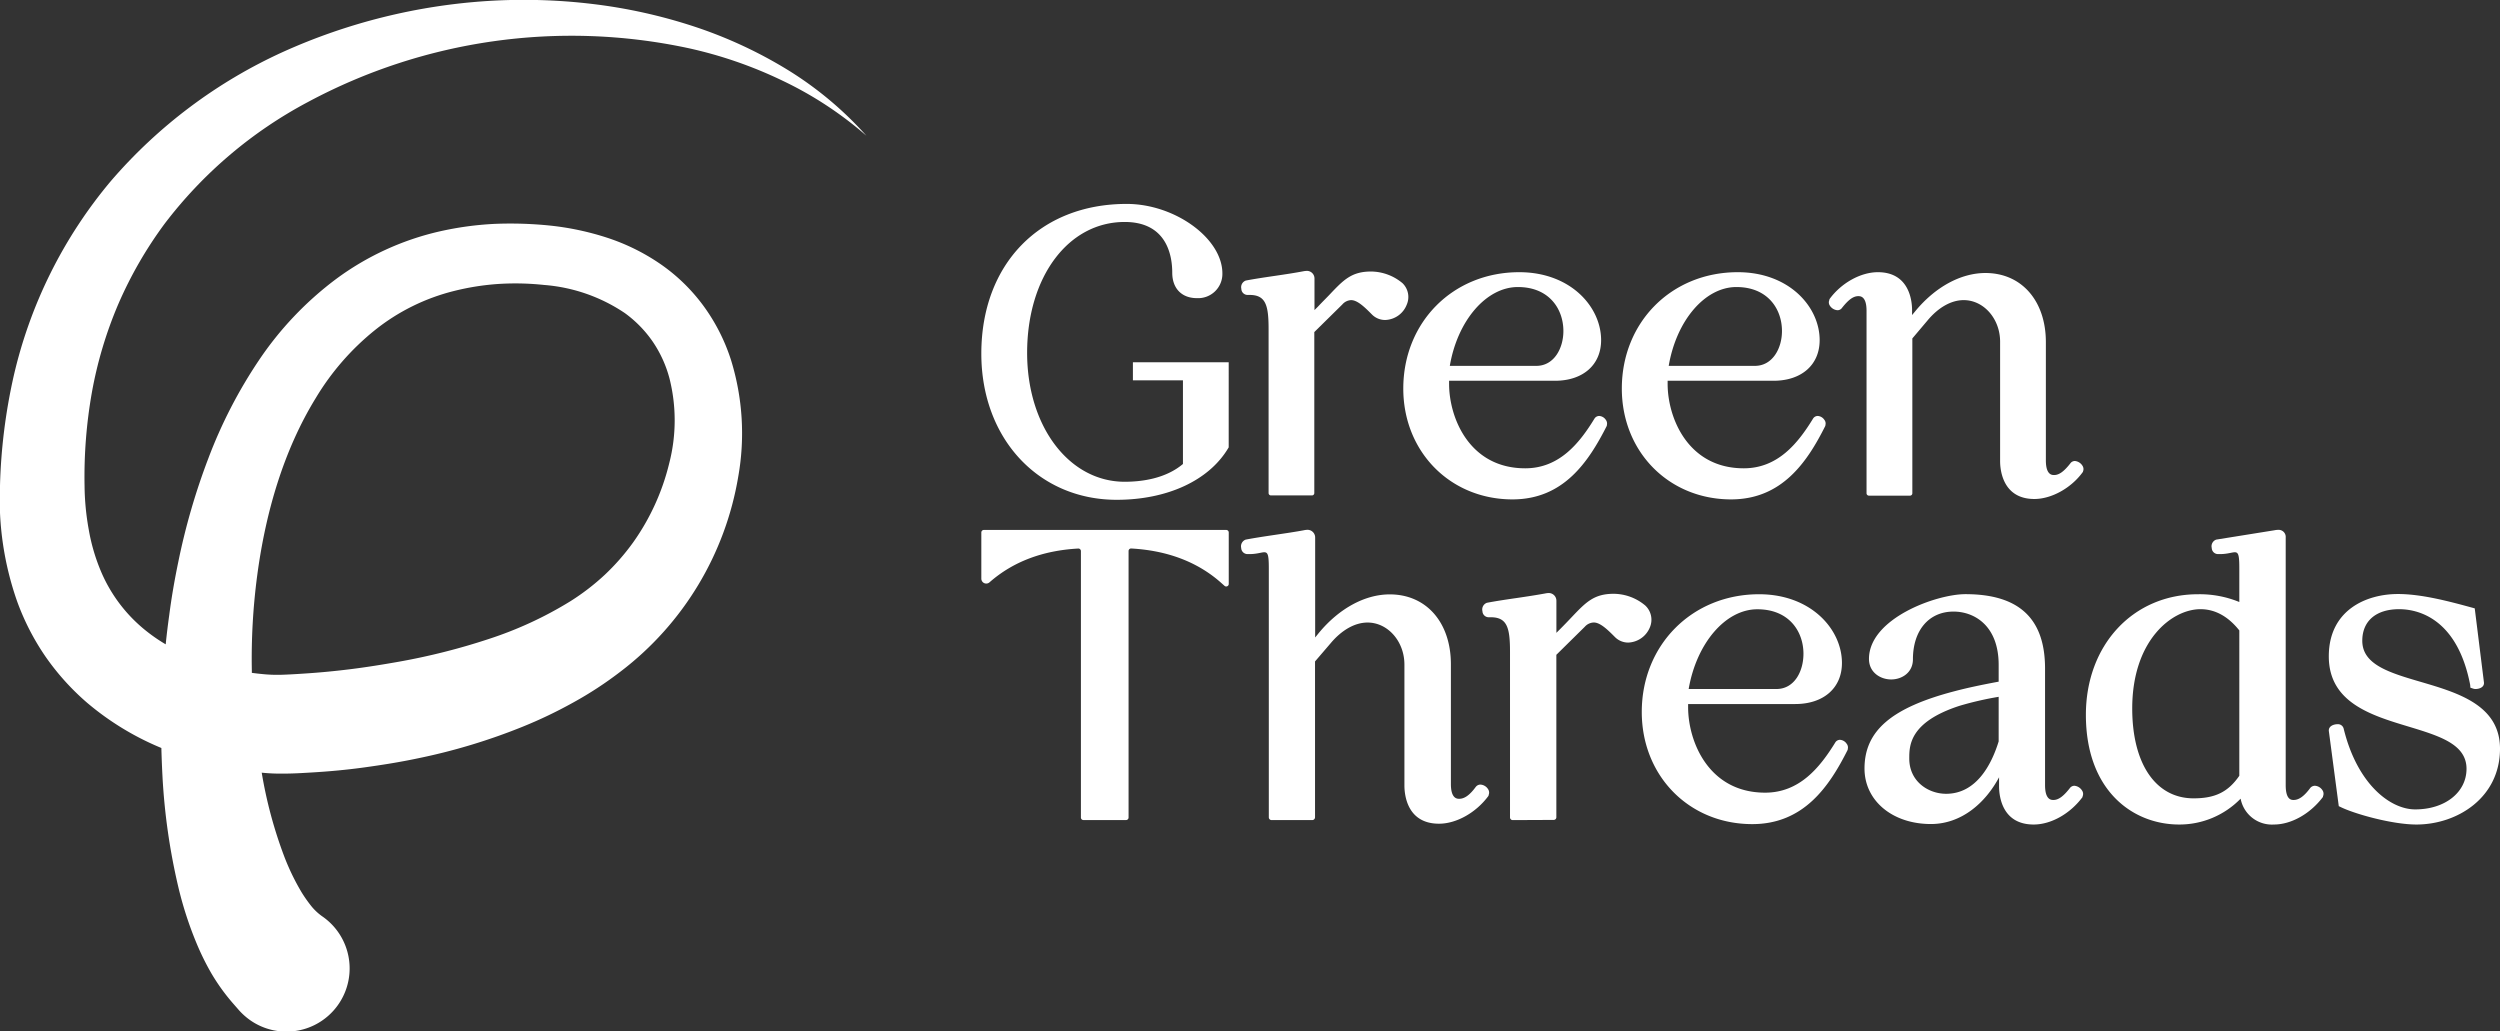 <svg xmlns="http://www.w3.org/2000/svg" viewBox="0 0 554.02 228.55"><rect x="0" y="0" width="554.02" height="228.55" fill="#333333" stroke="none"/><defs><style>.cls-1{fill:#FFFFFF;}</style></defs><g id="Layer_2" data-name="Layer 2"><g id="Layer_1-2" data-name="Layer 1"><path class="cls-1" d="M247.47,110.76c-17.39,0-30-13.62-30-32.39,0-19.84,12.94-33.18,32.21-33.18,10.7,0,21.21,7.64,21.21,15.41a5.37,5.37,0,0,1-5.64,5.47c-3.38,0-5.47-2.16-5.47-5.64s-1-11.24-10.54-11.24c-12.53,0-21.62,12.2-21.62,29,0,16.29,9.29,28.57,21.62,28.57,3.79,0,9.06-.69,12.91-3.94V84.28H251.06v-4h21.23V99.14l-.14.23C267.87,106.5,258.65,110.76,247.47,110.76Z"/><path class="cls-1" d="M281.66,109.79a.52.52,0,0,1-.53-.52V72.92c0-5.23-.6-7.56-4.21-7.56h-.47A1.38,1.38,0,0,1,275.09,64a1.56,1.56,0,0,1,1-1.83c2-.38,4.29-.72,6.54-1.05s4.35-.65,6.18-1a4.73,4.73,0,0,1,.84-.09,1.68,1.68,0,0,1,1.65,1.69v7l.78-.78c.94-1,1.75-1.8,2.48-2.56,3.18-3.36,4.94-5.21,9.3-5.21a11,11,0,0,1,6.94,2.58,4.26,4.26,0,0,1,.94,4.78A5.31,5.31,0,0,1,307,70.91a4.1,4.1,0,0,1-3-1.25c-1.47-1.48-3.14-3.15-4.58-3.15a2.72,2.72,0,0,0-1.94.95l-6.22,6.13v35.68a.52.52,0,0,1-.52.52Z"/><path class="cls-1" d="M335.18,110.67c-13.8,0-24.2-10.56-24.2-24.56,0-14.7,11-25.79,25.7-25.79,11.35,0,18.14,7.66,18.14,15.06,0,5.46-4,9-10.22,9H321.13v.69c0,7.52,4.49,18.71,16.87,18.71,7.55,0,12-5.54,15.34-11a1.25,1.25,0,0,1,1.07-.6,1.89,1.89,0,0,1,1.43.83,1.36,1.36,0,0,1,.25,1.21l0,.06,0,.07C352,102.43,346.45,110.67,335.18,110.67Zm5.28-29.59c3.92,0,6-3.88,6-7.72,0-4.85-3.12-9.75-10.09-9.75S323,71,321.29,81.08Z"/><path class="cls-1" d="M383.62,110.67c-13.8,0-24.21-10.56-24.21-24.56,0-14.7,11-25.79,25.7-25.79,11.36,0,18.14,7.66,18.14,15.06,0,5.46-4,9-10.22,9H369.56v.69c0,7.52,4.5,18.71,16.87,18.71,7.56,0,12-5.54,15.35-11a1.23,1.23,0,0,1,1.06-.6,1.89,1.89,0,0,1,1.43.83,1.3,1.3,0,0,1,.25,1.21l0,.06,0,.07C400.48,102.43,394.88,110.67,383.62,110.67Zm5.28-29.59c3.91,0,6-3.88,6-7.72,0-4.85-3.12-9.75-10.1-9.75s-13.3,7.43-15,17.47Z"/><path class="cls-1" d="M450.83,110.58c-7,0-7.59-6.41-7.59-8.37V75.73c0-5.08-3.62-9.22-8.07-9.22-2.74,0-5.59,1.6-8,4.49l-3.38,4v34.31a.52.52,0,0,1-.52.53h-9.1a.53.53,0,0,1-.53-.53V68.87c0-3.24-1.38-3.24-1.83-3.24-1.1,0-2.17.78-3.6,2.59a1.23,1.23,0,0,1-1,.53,2.21,2.21,0,0,1-1.69-1,1.29,1.29,0,0,1-.11-1.29l0-.07,0-.07c2.61-3.61,6.93-6,10.74-6,7,0,7.58,6.41,7.58,8.38v1.12l.72-.87c4.43-5.37,10.1-8.45,15.54-8.45,8,0,13.39,6.16,13.39,15.32v26.21c0,3.24,1.37,3.24,1.83,3.24,1.09,0,2.17-.77,3.59-2.58a1.25,1.25,0,0,1,1-.53,2.21,2.21,0,0,1,1.69,1.05,1.34,1.34,0,0,1,.11,1.29l0,.07-.05.06C459,108.15,454.64,110.58,450.83,110.58Z"/><path class="cls-1" d="M239.54,181.19V122.12a.57.57,0,0,0-.6-.56c-7.86.44-14.44,2.9-19.66,7.49h0a1.09,1.09,0,0,1-1.81-.82V118a.56.56,0,0,1,.55-.56h53.72a.56.56,0,0,1,.56.56v11.41a.56.56,0,0,1-.93.42l-.89-.79c-5.22-4.59-11.92-7.05-19.78-7.49a.56.56,0,0,0-.6.56v59.07a.56.56,0,0,1-.56.55h-9.44A.55.55,0,0,1,239.54,181.19Z"/><path class="cls-1" d="M318.9,182.54c-7.12,0-7.67-6.48-7.67-8.47V147.28c0-5.14-3.67-9.32-8.17-9.32-2.77,0-5.66,1.61-8.14,4.54l-3.5,4.08v34.54a.62.62,0,0,1-.62.62h-9a.61.61,0,0,1-.62-.62V126c0-5.29-.62-3.21-4.26-3.21l-.48,0h0a1.4,1.4,0,0,1-1.38-1.36,1.58,1.58,0,0,1,1-1.85c2-.38,4.33-.73,6.61-1.07s4.41-.65,6.26-1a4.21,4.21,0,0,1,.86-.1,1.7,1.7,0,0,1,1.66,1.72v22.14l.81-1c4.49-5.43,10.22-8.55,15.72-8.55,8.11,0,13.55,6.23,13.55,15.5v26.53c0,3.27,1.39,3.27,1.85,3.27,1.17,0,2.33-.83,3.65-2.62a1.32,1.32,0,0,1,1.06-.53,2.15,2.15,0,0,1,1.67,1,1.36,1.36,0,0,1,.12,1.34l0,.07,0,.06C327.13,180.09,322.76,182.54,318.9,182.54Z"/><path class="cls-1" d="M335.22,181.74a.59.59,0,0,1-.59-.59V144.44c0-5.29-.61-7.65-4.26-7.65h-.48a1.39,1.39,0,0,1-1.37-1.35,1.57,1.57,0,0,1,1-1.86c2-.38,4.34-.73,6.62-1.06s4.4-.66,6.26-1a4.29,4.29,0,0,1,.87-.1,1.7,1.7,0,0,1,1.64,1.72v7.1l.79-.79c1-1,1.78-1.82,2.51-2.59,3.23-3.4,5-5.27,9.41-5.27a11,11,0,0,1,7,2.61,4.32,4.32,0,0,1,1,4.84,5.4,5.4,0,0,1-4.78,3.36,4.14,4.14,0,0,1-3-1.27c-1.49-1.49-3.18-3.18-4.64-3.18a2.76,2.76,0,0,0-2,.95l-6.3,6.21v36a.58.58,0,0,1-.59.59Z"/><path class="cls-1" d="M388.32,182.63c-14,0-24.49-10.68-24.49-24.85,0-14.87,11.18-26.09,26-26.09,11.49,0,18.36,7.75,18.36,15.24,0,5.52-4.06,9.09-10.35,9.09H374.1v.7c0,7.61,4.55,18.94,17.07,18.94,7.64,0,12.14-5.61,15.53-11.1a1.22,1.22,0,0,1,1.07-.61,1.92,1.92,0,0,1,1.45.85,1.32,1.32,0,0,1,.25,1.22l0,.07,0,.06C405.38,174.3,399.72,182.63,388.32,182.63Zm5.34-29.94c4,0,6-3.93,6-7.81,0-4.91-3.16-9.86-10.22-9.86s-13.47,7.52-15.22,17.67Z"/><path class="cls-1" d="M450.68,182.72c-7.12,0-7.67-6.48-7.67-8.47v-2c-3,5.63-8.28,10.36-15.11,10.36-8.52,0-14.71-5.17-14.71-12.3,0-8.37,6-13.5,20.06-17.16,2.58-.68,5.67-1.35,9.67-2.09v-3.71c0-8.72-5.41-11.82-10-11.82-5.45,0-9,4.15-9,10.58,0,2.93-2.43,4.46-4.82,4.46s-4.92-1.56-4.92-4.55c0-8.93,14.85-14.35,21.38-14.35,11.87,0,17.64,5.39,17.64,16.48V174c0,3.28,1.39,3.28,1.85,3.28,1.11,0,2.2-.78,3.64-2.62a1.28,1.28,0,0,1,1-.53,2.23,2.23,0,0,1,1.71,1.06,1.32,1.32,0,0,1,.11,1.31l0,.07,0,.06C458.78,180.32,454.55,182.72,450.68,182.72Zm-7.76-28.3a71.92,71.92,0,0,0-8.69,2c-11.12,3.62-11.12,8.86-11.12,11.68,0,5.07,4.21,7.81,8.17,7.81,6.59,0,10-6.28,11.64-11.61Z"/><path class="cls-1" d="M503.92,182.72a7.05,7.05,0,0,1-7.38-5.73,18.91,18.91,0,0,1-13.62,5.73c-10.29,0-20.67-7.52-20.67-24.31,0-15.48,10.45-26.72,24.85-26.72a23.11,23.11,0,0,1,9.15,1.72V126c0-5.29-.61-3.21-4.26-3.21l-.48,0h0a1.39,1.39,0,0,1-1.37-1.36,1.56,1.56,0,0,1,1-1.85l12.9-2.07a4.16,4.16,0,0,1,.8-.09,1.57,1.57,0,0,1,1.69,1.7V174c0,3.28,1.28,3.28,1.76,3.28,1.17,0,2.33-.84,3.65-2.62a1.35,1.35,0,0,1,1.07-.53,2.14,2.14,0,0,1,1.67,1,1.38,1.38,0,0,1,.11,1.34l0,.07,0,.06C512,180.32,507.79,182.72,503.92,182.72ZM487.64,135c-6.28,0-15.12,6.84-15.12,22,0,12.29,5.22,19.92,13.6,19.92,4.78,0,7.65-1.41,10.13-5V139.71C493.78,136.6,490.88,135,487.64,135Z"/><path class="cls-1" d="M535.5,182.72c-5.31,0-13.58-2.31-16.73-3.84l-.48-.23-2.21-16.71v-.06c0-1,1.12-1.39,1.92-1.39a1.3,1.3,0,0,1,1.38,1c3,12.27,10.3,17.88,15.85,17.88,6.59,0,11.37-3.77,11.37-9,0-5.46-6-7.28-12.94-9.38-8.24-2.49-17.58-5.32-17.58-15.54s8.25-13.81,15.32-13.81c5.28,0,11.43,1.65,16.37,3l.65.18,2.05,16.48v.06c0,1-1.12,1.33-1.87,1.33h-.15l-.3-.06-.69-.23-.05-.62c-2.92-15.14-12-16.78-15.74-16.78-5.12,0-8.17,2.62-8.17,7,0,5.29,6,7.08,13.06,9.14,8.19,2.41,17.46,5.15,17.46,14.8C554,176.85,544.48,182.72,535.5,182.72Z"/><path class="cls-1" d="M26.2,67.43A90.25,90.25,0,0,1,36.47,49.6a97,97,0,0,1,31.79-27A123.54,123.54,0,0,1,152.5,10.66a94.77,94.77,0,0,1,20.85,7.19A81.35,81.35,0,0,1,192,30.08a78.79,78.79,0,0,0-17.37-14.55,99,99,0,0,0-20.79-9.65,116.08,116.08,0,0,0-22.55-5,127.43,127.43,0,0,0-23.2-.66A130.36,130.36,0,0,0,62.73,11.5,110.86,110.86,0,0,0,24.59,40.1,103,103,0,0,0,3,83.48a125.28,125.28,0,0,0-3,24.1,68.37,68.37,0,0,0,3.79,25.67,54.14,54.14,0,0,0,6.27,12.22,54.7,54.7,0,0,0,9.27,10.29,62.06,62.06,0,0,0,16.43,10q.08,3.16.25,6.35a139.11,139.11,0,0,0,3.5,24.43,80.83,80.83,0,0,0,4.11,12.65,57,57,0,0,0,3.25,6.56,44.64,44.64,0,0,0,4.89,6.75l1.27,1.45a14.68,14.68,0,0,0,2.61,2.27A14,14,0,1,0,71.31,203a12.27,12.27,0,0,1-2.16-2,30.51,30.51,0,0,1-2.29-3.22,51.15,51.15,0,0,1-4-8.33A97.79,97.79,0,0,1,58,171.23a41.15,41.15,0,0,0,4.77.21c2.1,0,4.09-.12,6.1-.24,4-.23,8-.6,11.9-1.14s7.89-1.17,11.8-2a133,133,0,0,0,23.22-7A100.49,100.49,0,0,0,127,155.7a81.77,81.77,0,0,0,10.6-6.94,68.47,68.47,0,0,0,26-43.13A54.9,54.9,0,0,0,162,79.79a42,42,0,0,0-6.1-12,40.07,40.07,0,0,0-9.71-9.39,46.1,46.1,0,0,0-11.8-5.77A61.79,61.79,0,0,0,122,50a86,86,0,0,0-12.32-.39A70.74,70.74,0,0,0,97.34,51.3,61.58,61.58,0,0,0,74.47,61.84,74,74,0,0,0,57.33,79.91a105.94,105.94,0,0,0-11.14,21.62,146.08,146.08,0,0,0-6.68,23c-.81,3.89-1.49,7.8-2,11.74-.3,2.17-.57,4.34-.79,6.52a37.11,37.11,0,0,1-4.18-2.86,33.53,33.53,0,0,1-10.34-13.73,42.23,42.23,0,0,1-2.53-8.82,57.15,57.15,0,0,1-.93-9.68,107.35,107.35,0,0,1,1.6-20.61A90.59,90.59,0,0,1,26.2,67.43ZM57,127.53c1.86-14,5.86-27.75,13-39.36a56.77,56.77,0,0,1,13.07-15,45.79,45.79,0,0,1,17.48-8.67,55.65,55.65,0,0,1,9.87-1.57,59.39,59.39,0,0,1,10.16.22,37.11,37.11,0,0,1,17.9,6.24,26.11,26.11,0,0,1,6.21,6.38,26.48,26.48,0,0,1,3.69,8.16,38,38,0,0,1-.07,18.71,50.89,50.89,0,0,1-8,17.56A49.63,49.63,0,0,1,134,127.4a51,51,0,0,1-7.55,5.81,83.74,83.74,0,0,1-18.06,8.37,144,144,0,0,1-20.11,5.08c-3.45.61-6.92,1.17-10.41,1.61s-7,.78-10.5,1c-1.74.12-3.49.22-5.14.27a32.24,32.24,0,0,1-4.17-.17c-.75-.07-1.5-.16-2.25-.26,0-.15,0-.29,0-.44A140.1,140.1,0,0,1,57,127.53Z"/></g></g></svg>